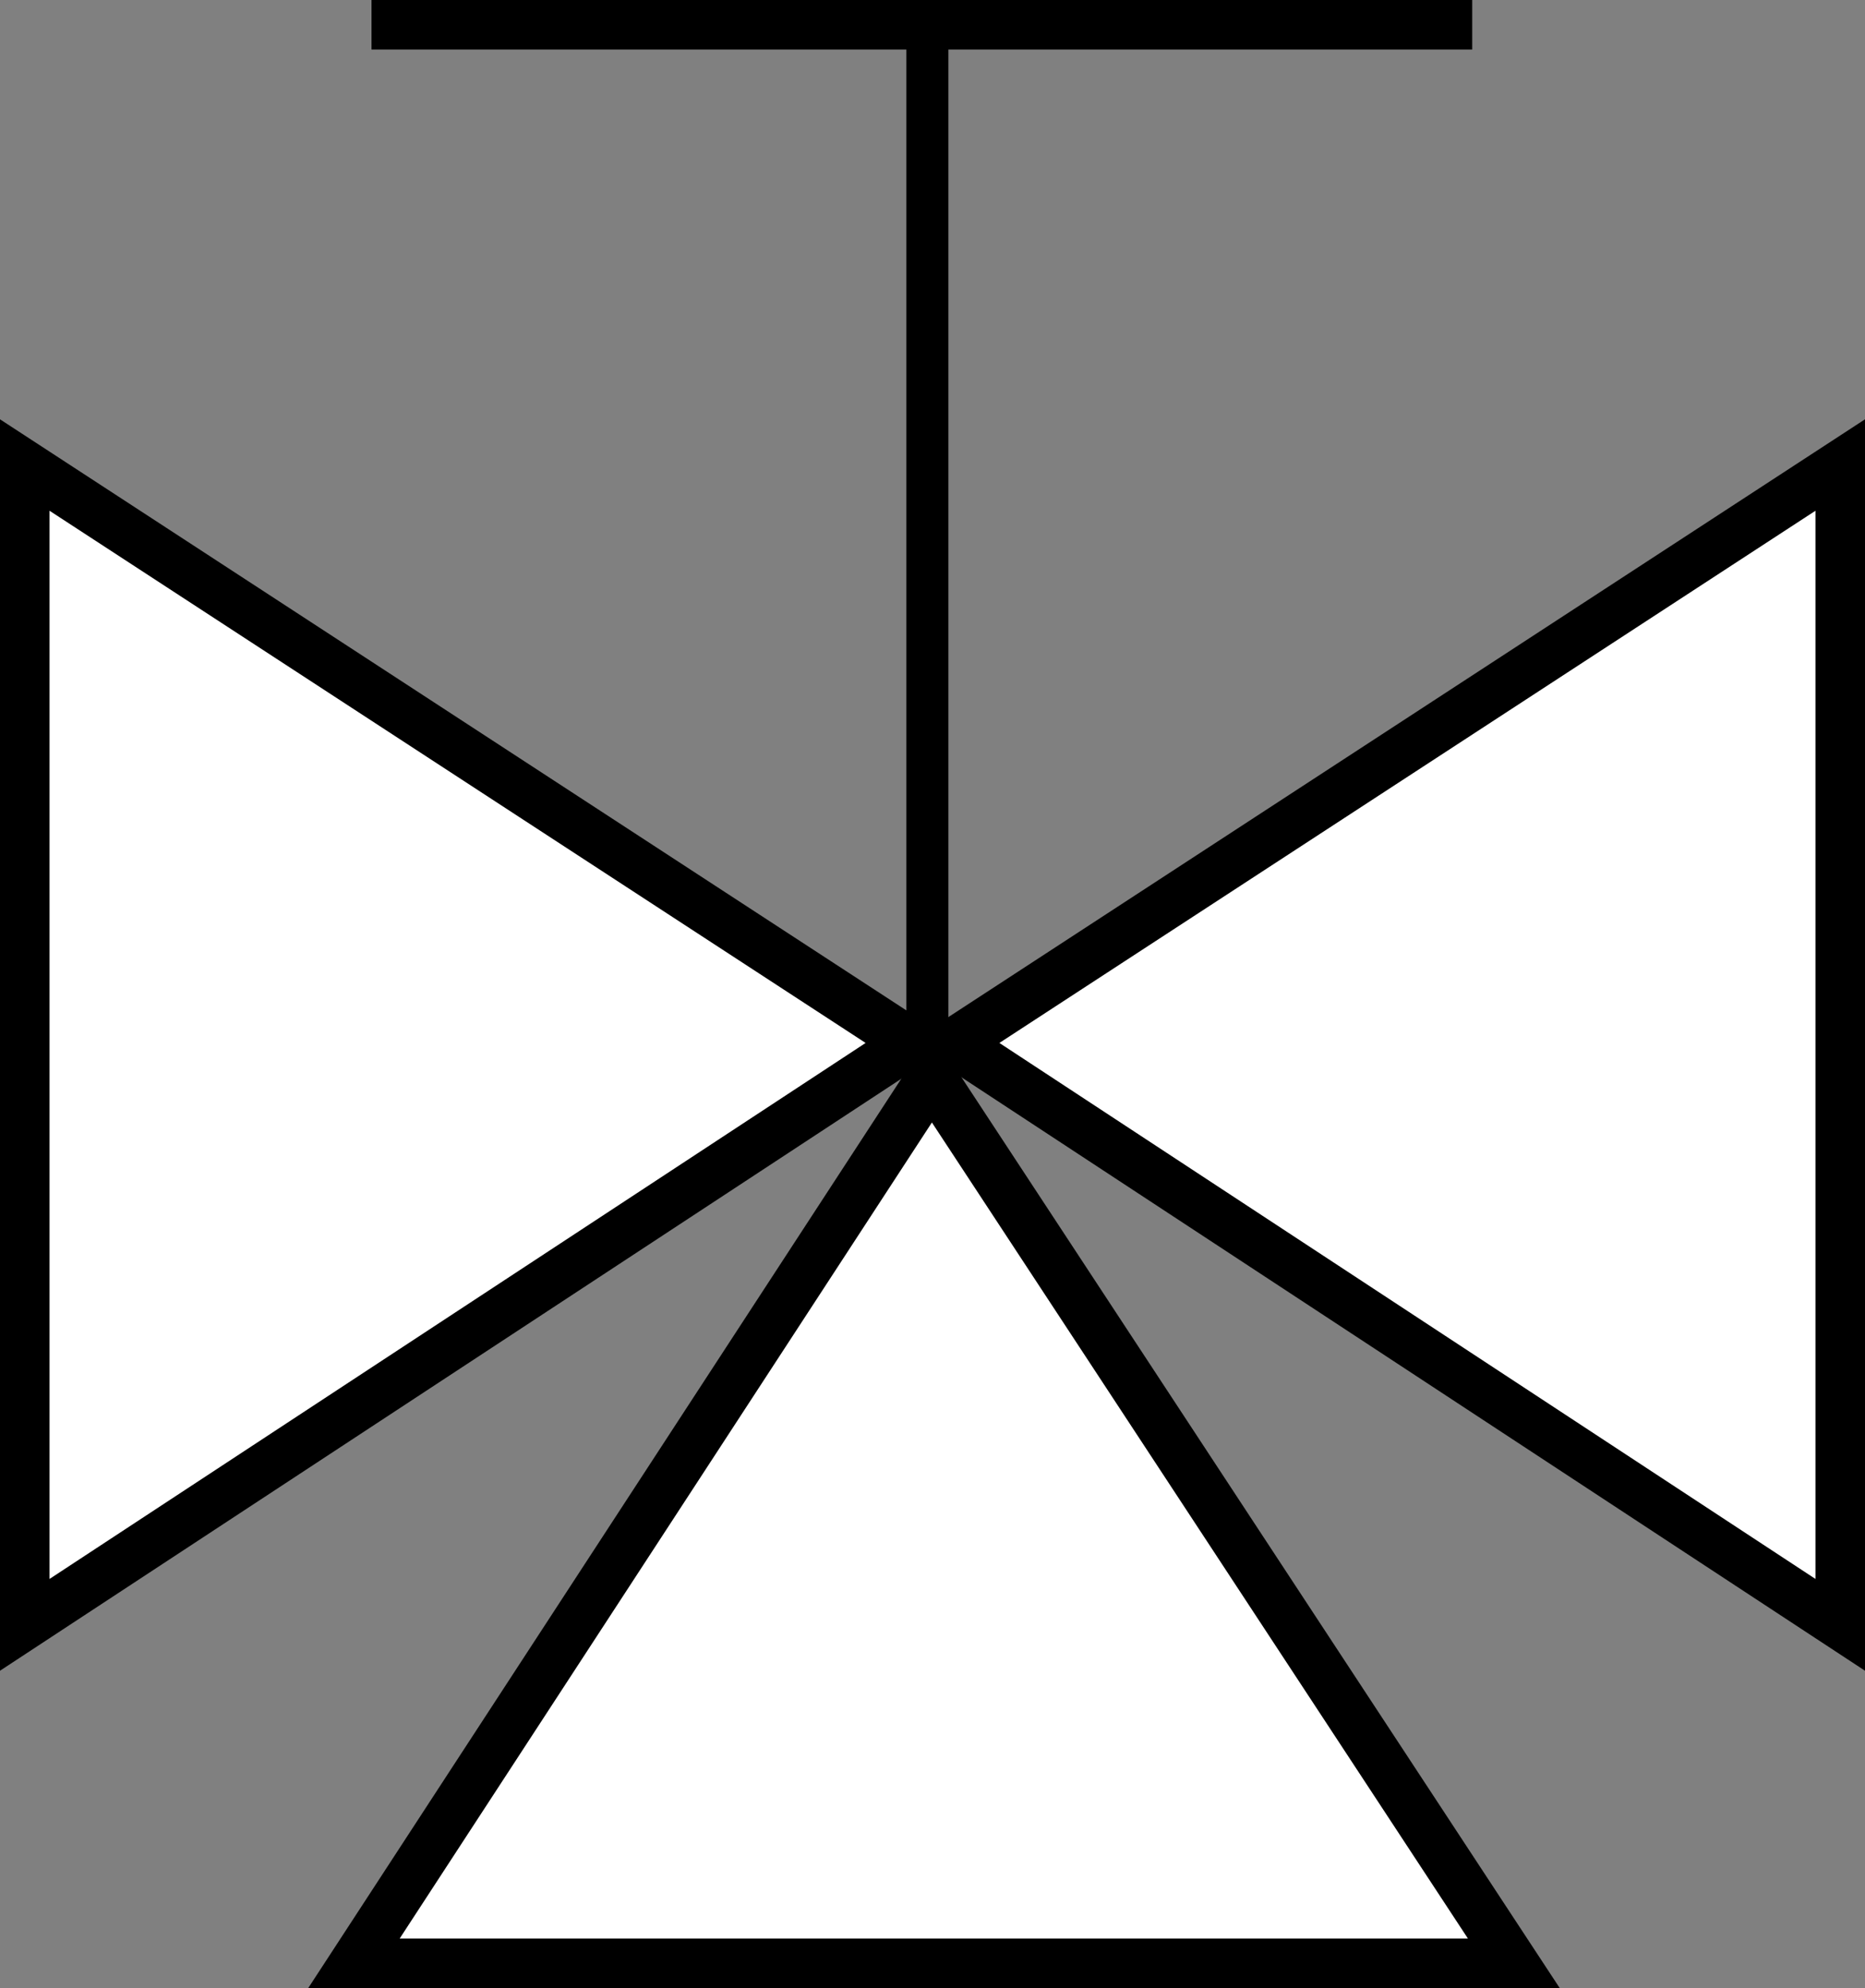 <svg xmlns="http://www.w3.org/2000/svg" xmlns:xlink="http://www.w3.org/1999/xlink" xmlns:a="http://ns.adobe.com/AdobeSVGViewerExtensions/3.0/" width="112.958" height="120.417" viewBox="0 0 112.958 120.417" overflow="visible" enable-background="new 0 0 112.958 120.417" xml:space="preserve" preserveAspectRatio="xMidYMid meet" zoomAndPan="magnify" version="1.0" contentScriptType="text/ecmascript" contentStyleType="text/css">

	<rect x="0" y="0" width="112.958" height="120.417" fill="#808080" stroke="none"/>

	<g id="Layer_1">

	</g>

	<g id="Layer_2">

	</g>

	<g id="lineart">

		<path fill="#FFFFFF" stroke="#000000" stroke-width="3" d="M1.5,28.167l53.667,35L1.5,98.417V28.167z"/>

		<path fill="#FFFFFF" stroke="#000000" stroke-width="3" d="M111.458,28.167l-53.667,35l53.667,35.25V28.167z"/>

		<path fill="#FFFFFF" stroke="#000000" stroke-width="3" d="M21.438,118.917l35-53.667l35.25,53.667H21.438z"/>

		<path fill="#FFFFFF" stroke="#000000" stroke-width="3" d="M22.5,1.5h66.667"/>

		<path fill="#FFFFFF" stroke="#000000" stroke-width="2.548" d="M56.167,62.5v-62"/>

	</g>

</svg>
